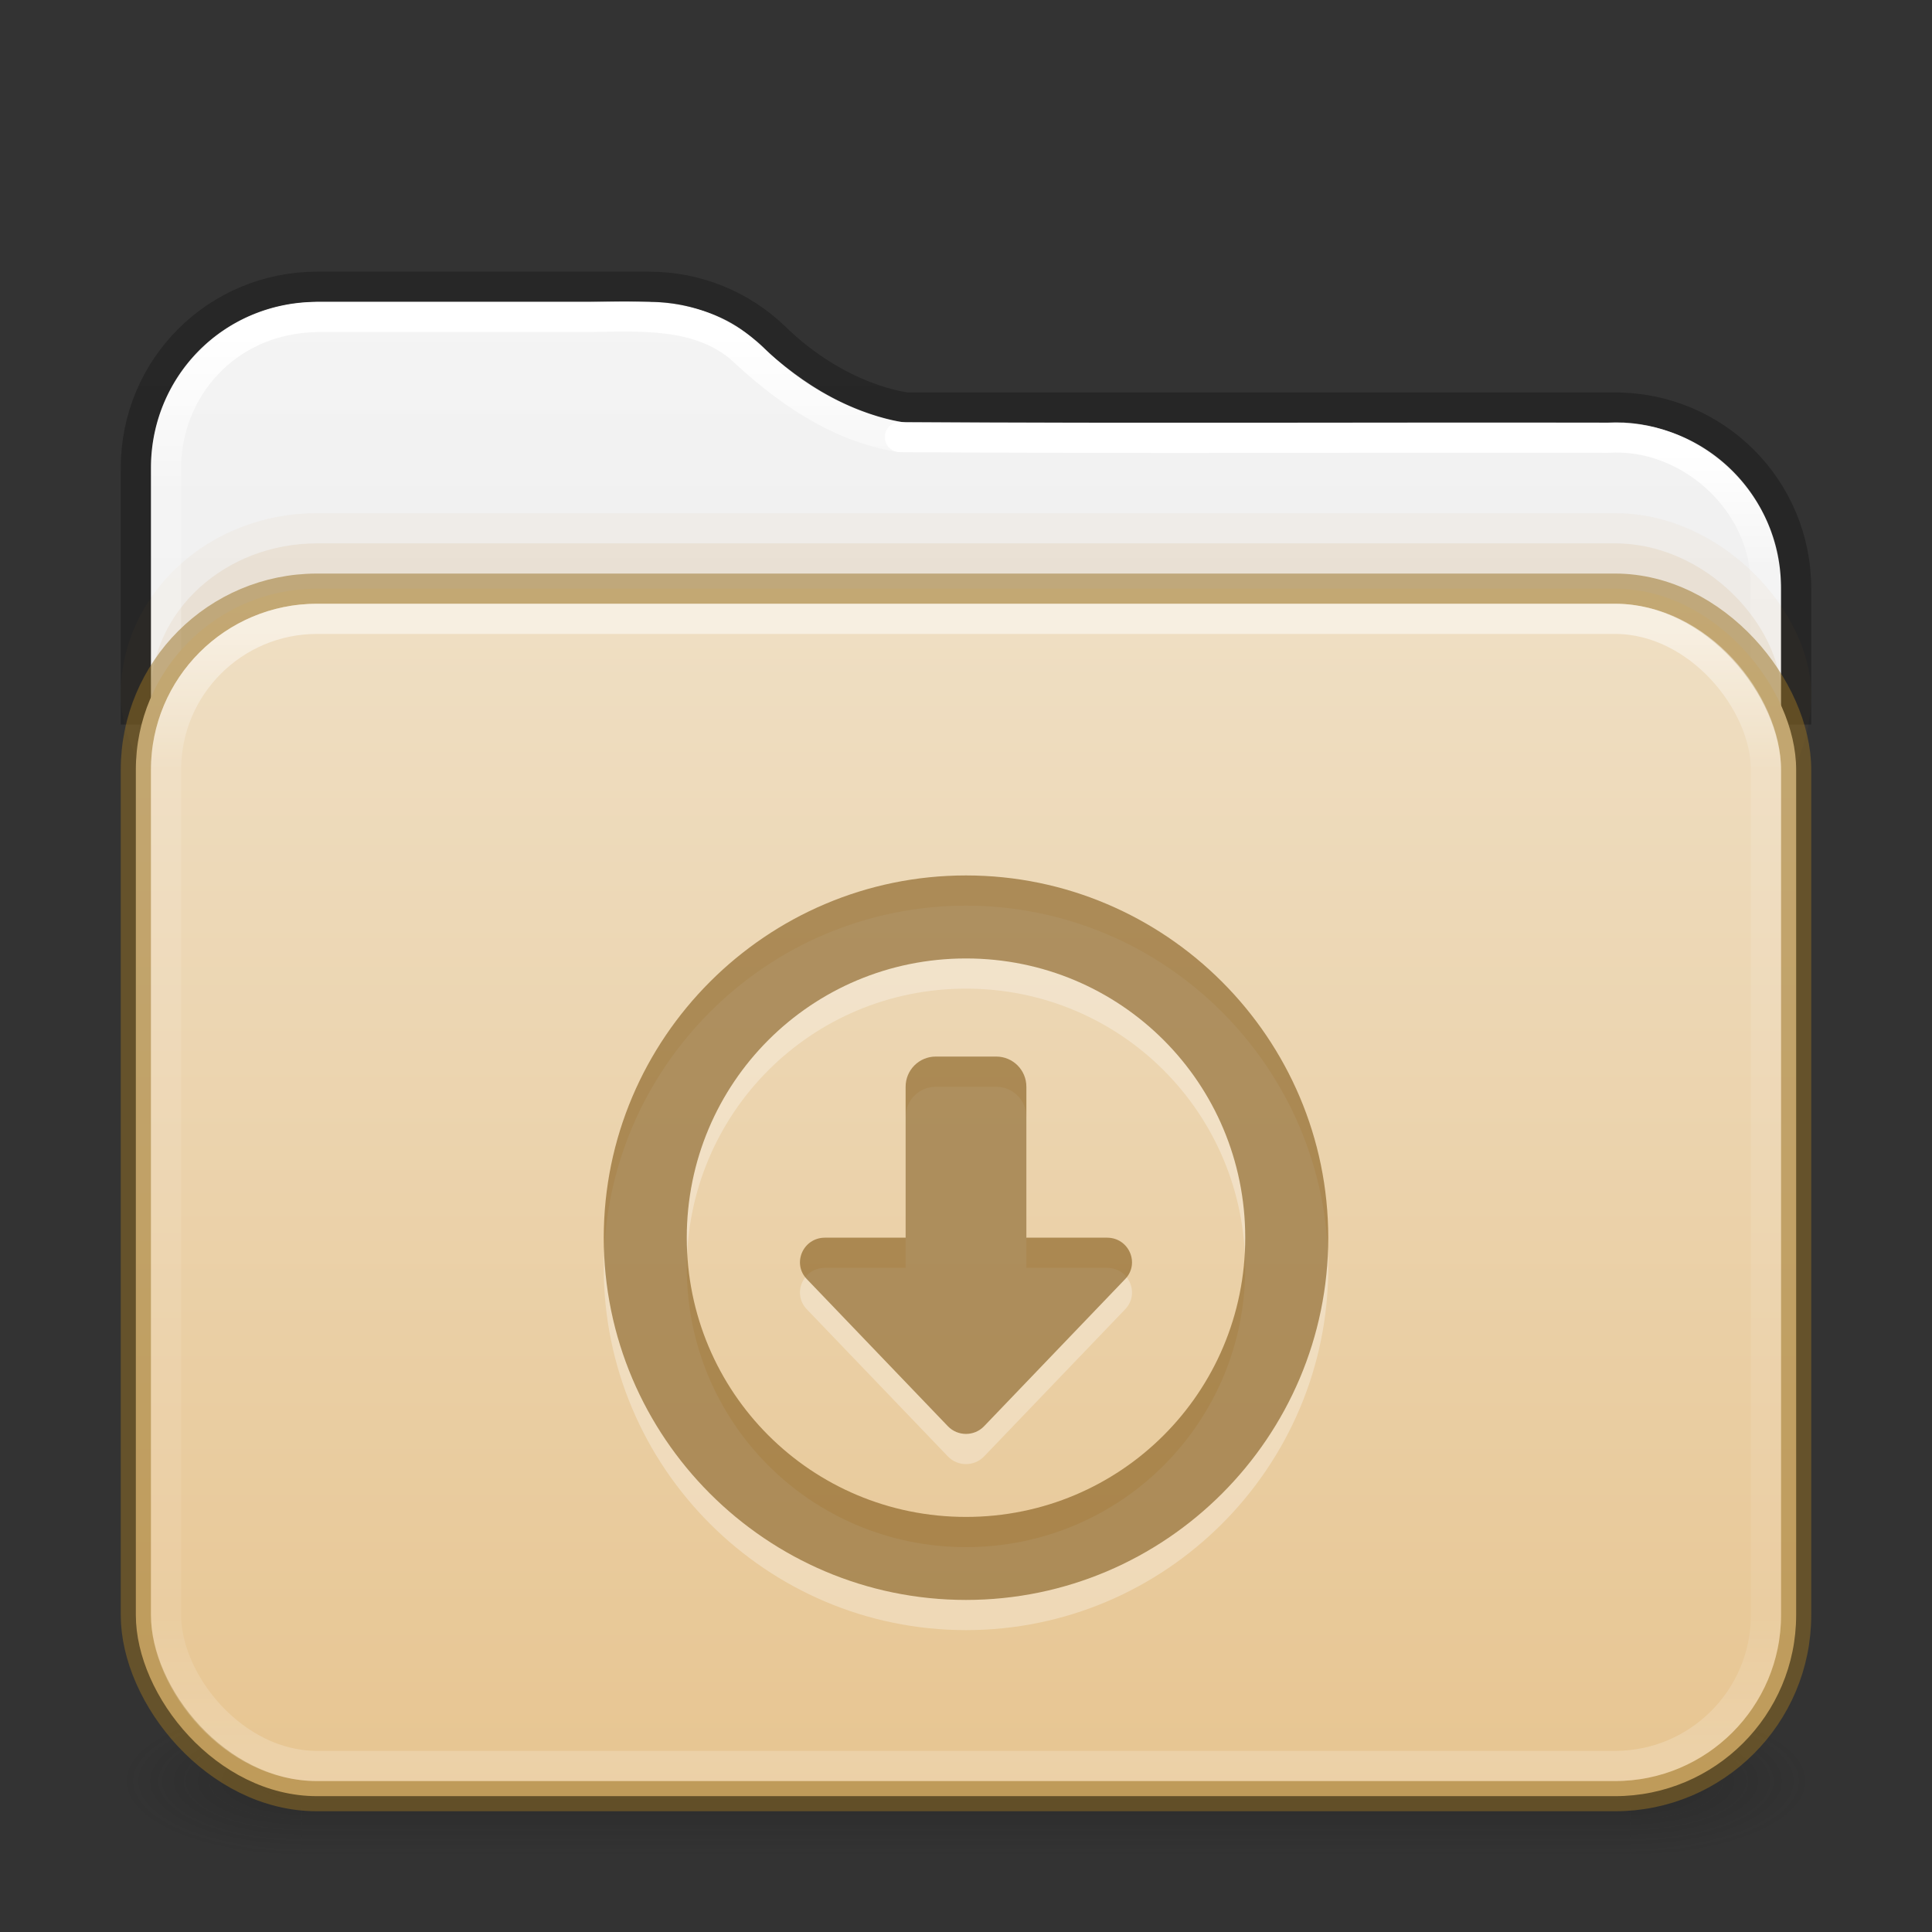 <?xml version="1.0" encoding="UTF-8" standalone="no"?>
<svg
   id="svg13986"
   height="64"
   width="64"
   version="1.1"
   xml:space="preserve"
   sodipodi:docname="folder-download.svg"
   inkscape:version="1.2.2 (b0a8486541, 2022-12-01)"
   xmlns:inkscape="http://www.inkscape.org/namespaces/inkscape"
   xmlns:sodipodi="http://sodipodi.sourceforge.net/DTD/sodipodi-0.dtd"
   xmlns:xlink="http://www.w3.org/1999/xlink"
   xmlns="http://www.w3.org/2000/svg"
   xmlns:svg="http://www.w3.org/2000/svg"
   xmlns:rdf="http://www.w3.org/1999/02/22-rdf-syntax-ns#"
   xmlns:cc="http://creativecommons.org/ns#"
   xmlns:dc="http://purl.org/dc/elements/1.1/"><rect width="100%" height="100%" fill="#333333" stroke="none"/><sodipodi:namedview
     id="namedview57"
     pagecolor="#ffffff"
     bordercolor="#000000"
     borderopacity="0.25"
     inkscape:showpageshadow="2"
     inkscape:pageopacity="0.0"
     inkscape:pagecheckerboard="0"
     inkscape:deskcolor="#d1d1d1"
     showgrid="false"
     inkscape:zoom="16.000001"
     inkscape:cx="33.374999"
     inkscape:cy="41.187498"
     inkscape:window-width="1427"
     inkscape:window-height="1053"
     inkscape:window-x="677"
     inkscape:window-y="97"
     inkscape:window-maximized="0"
     inkscape:current-layer="svg13986" /><defs
     id="defs13988"><linearGradient
       id="linearGradient16"><stop
         id="stop13"
         style="stop-color:#ffffff;stop-opacity:1"
         offset="0" /><stop
         id="stop14"
         style="stop-color:#ffffff;stop-opacity:0.235"
         offset="0.121" /><stop
         id="stop15"
         style="stop-color:#ffffff;stop-opacity:0.157"
         offset="0.878" /><stop
         id="stop16"
         style="stop-color:#ffffff;stop-opacity:0.392"
         offset="1" /></linearGradient><linearGradient
       id="linearGradient12"><stop
         offset="0"
         style="stop-color:#efdfc4;stop-opacity:1"
         id="stop11" /><stop
         offset="1"
         style="stop-color:#e7c591;stop-opacity:1"
         id="stop12" /></linearGradient><linearGradient
       id="linearGradient1077"><stop
         id="stop1069"
         style="stop-color:#ffffff;stop-opacity:1;"
         offset="0" /><stop
         id="stop1071"
         style="stop-color:#ffffff;stop-opacity:0.235"
         offset="0.095" /><stop
         id="stop1073"
         style="stop-color:#ffffff;stop-opacity:0.157"
         offset="0.943" /><stop
         id="stop1075"
         style="stop-color:#ffffff;stop-opacity:0.392"
         offset="1" /></linearGradient><linearGradient
       id="linearGradient1041"><stop
         id="stop1033"
         style="stop-color:#ffffff;stop-opacity:1"
         offset="0" /><stop
         id="stop1035"
         style="stop-color:#ffffff;stop-opacity:0.235"
         offset="0.083" /><stop
         id="stop1037"
         style="stop-color:#ffffff;stop-opacity:0.157"
         offset="0.943" /><stop
         id="stop1039"
         style="stop-color:#ffffff;stop-opacity:0.392"
         offset="1" /></linearGradient><linearGradient
       id="linearGradient3688-166-749-4-0-3-8"><stop
         offset="0"
         style="stop-color:#181818;stop-opacity:1"
         id="stop2883-4-0-1-8" /><stop
         offset="1"
         style="stop-color:#181818;stop-opacity:0"
         id="stop2885-9-2-9-6" /></linearGradient><linearGradient
       id="linearGradient3702-501-757-8-4-1-1"><stop
         offset="0"
         style="stop-color:#181818;stop-opacity:0"
         id="stop2895-8-9-9-1" /><stop
         offset="0.5"
         style="stop-color:#181818;stop-opacity:1"
         id="stop2897-7-8-7-7" /><stop
         offset="1"
         style="stop-color:#181818;stop-opacity:0"
         id="stop2899-4-5-1-5" /></linearGradient><linearGradient
       id="linearGradient3104-6"><stop
         offset="0"
         style="stop-color:#000000;stop-opacity:0.318"
         id="stop3106-3" /><stop
         offset="1"
         style="stop-color:#000000;stop-opacity:0.24"
         id="stop3108-9" /></linearGradient><linearGradient
       id="linearGradient3600-9-51"><stop
         offset="0"
         style="stop-color:#f4f4f4;stop-opacity:1"
         id="stop3602-0-0" /><stop
         offset="1"
         style="stop-color:#dbdbdb;stop-opacity:1"
         id="stop3604-9-04" /></linearGradient><linearGradient
       xlink:href="#linearGradient1041"
       id="linearGradient15429"
       gradientUnits="userSpaceOnUse"
       gradientTransform="matrix(1.432,0,0,1.108,-2.378,16.334)"
       x1="24"
       y1="-1.222"
       x2="24"
       y2="42.092" /><linearGradient
       xlink:href="#linearGradient16"
       id="linearGradient15433"
       gradientUnits="userSpaceOnUse"
       gradientTransform="matrix(1.432,0,0,1.027,-2.378,14.851)"
       x1="24"
       y1="5.99"
       x2="24"
       y2="42.01" /><linearGradient
       xlink:href="#linearGradient1077"
       id="linearGradient15429-3"
       gradientUnits="userSpaceOnUse"
       gradientTransform="matrix(1.432,0,0,1.108,-2.378,16.334)"
       x1="11.576"
       y1="-4.784"
       x2="11.576"
       y2="42.194" /><linearGradient
       xlink:href="#linearGradient3104-6"
       id="linearGradient3170"
       gradientUnits="userSpaceOnUse"
       gradientTransform="matrix(0.807,0,0,0.895,10.835,4.868)"
       x1="12.879"
       y1="66.951"
       x2="12.879"
       y2="4.78" /><linearGradient
       xlink:href="#linearGradient3600-9-51"
       id="linearGradient1512"
       gradientUnits="userSpaceOnUse"
       gradientTransform="matrix(1.381,0,0,1.328,-70.173,3.583)"
       x1="74.839"
       y1="4.948"
       x2="74.839"
       y2="49.779" /><linearGradient
       gradientTransform="matrix(0.504,0,0,0.439,73.843,5.319)"
       gradientUnits="userSpaceOnUse"
       xlink:href="#linearGradient12"
       id="linearGradient5954"
       y2="123.545"
       x2="-91"
       y1="32.34"
       x1="-91" /><linearGradient
       x1="25.058"
       y1="47.028"
       x2="25.058"
       y2="39.999"
       id="linearGradient6394-3"
       xlink:href="#linearGradient3702-501-757-8-4-1-1"
       gradientUnits="userSpaceOnUse"
       gradientTransform="matrix(1.571,0,0,0.714,-5.714,27.929)" /><radialGradient
       cx="4.993"
       cy="43.5"
       r="2.5"
       fx="4.993"
       fy="43.5"
       id="radialGradient3337-2-2-3-3"
       xlink:href="#linearGradient3688-166-749-4-0-3-8"
       gradientUnits="userSpaceOnUse"
       gradientTransform="matrix(2.405,0,0,1,41.986,15.5)" /><radialGradient
       cx="4.993"
       cy="43.5"
       r="2.5"
       fx="4.993"
       fy="43.5"
       id="radialGradient3339-1-4-5-0"
       xlink:href="#linearGradient3688-166-749-4-0-3-8"
       gradientUnits="userSpaceOnUse"
       gradientTransform="matrix(2.405,0,0,1,-22.014,-102.5)" /></defs><g
     id="g866"
     style="opacity:1"><rect
       style="opacity:0.3;fill:url(#radialGradient3337-2-2-3-3);fill-opacity:1;stroke:none;stroke-width:1.062"
       id="rect2801-5-5-7-9"
       y="56.5"
       x="54"
       height="5"
       width="6" /><rect
       style="opacity:0.3;fill:url(#radialGradient3339-1-4-5-0);fill-opacity:1;stroke:none;stroke-width:1.062"
       id="rect3696-3-0-3-7"
       transform="scale(-1)"
       y="-61.5"
       x="-10"
       height="5"
       width="6" /><rect
       style="opacity:0.3;fill:url(#linearGradient6394-3);fill-opacity:1;stroke:none;stroke-width:1.062"
       id="rect3700-5-6-8-4"
       y="56.5"
       x="10"
       height="5"
       width="44" /></g><path
     id="rect5505-21-3-8-5-2-9-1-7-8-7-8-1"
     style="color:#000000;font-variation-settings:normal;display:inline;overflow:visible;visibility:visible;vector-effect:none;fill:url(#linearGradient1512);fill-opacity:1;fill-rule:nonzero;stroke:none;stroke-width:1;stroke-linecap:butt;stroke-linejoin:miter;stroke-miterlimit:4;stroke-dasharray:none;stroke-dashoffset:0;stroke-opacity:1;-inkscape-stroke:none;marker:none;enable-background:accumulate;stop-color:#000000"
     d="M 10.497,10 C 7.442,10 5,12.442 5,15.497 V 52 H 59 V 19.498 c 0,-3.055 -2.442,-5.497 -5.497,-5.497 H 30.047 a 0.503,0.503 0 0 1 -0.049,-0.004 c 0,0 -2.422,-0.248 -4.706,-2.487 l -0.004,-0.004 C 24.303,10.57 22.975,10 21.498,10 Z" /><path
     id="rect5505-21-3-8-5-2-9-1-7-8-0-6-4-8-7"
     style="color:#000000;font-variation-settings:normal;display:inline;overflow:visible;visibility:visible;fill:none;fill-opacity:1;fill-rule:nonzero;stroke:url(#linearGradient15429);stroke-width:1;stroke-linecap:round;stroke-linejoin:round;stroke-miterlimit:4;stroke-dasharray:none;stroke-dashoffset:0;stroke-opacity:1;marker:none;enable-background:accumulate;stop-color:#000000"
     d="m 58.5,52.275 c -0.01,-11.053 0.021,-22.107 -0.016,-33.159 -0.137,-2.616 -2.602,-4.781 -5.21,-4.615 -7.82,-0.016 -15.644,0.031 -23.462,-0.023" /><rect
     style="opacity:0.05;fill:#b6802e;fill-opacity:1;fill-rule:evenodd;stroke:none;stroke-width:1;stroke-linecap:round;stroke-linejoin:round;paint-order:markers fill stroke;stop-color:#000000"
     id="rect4119"
     width="56"
     height="12"
     x="4"
     y="17"
     rx="6.5"
     ry="6.5" /><rect
     style="opacity:0.1;fill:#b6802e;fill-opacity:1;fill-rule:evenodd;stroke:none;stroke-width:1;stroke-linecap:round;stroke-linejoin:round;paint-order:markers fill stroke;stop-color:#000000"
     id="rect4173"
     width="54"
     height="12"
     x="5"
     y="18"
     rx="5.5"
     ry="5" /><path
     id="rect5505-21-3-8-5-2-9-1-7-8-0-6-4-8-7-5"
     style="color:#000000;font-variation-settings:normal;display:inline;overflow:visible;visibility:visible;fill:none;fill-opacity:1;fill-rule:nonzero;stroke:url(#linearGradient15429-3);stroke-width:1;stroke-linecap:round;stroke-linejoin:round;stroke-miterlimit:4;stroke-dasharray:none;stroke-dashoffset:0;stroke-opacity:1;marker:none;enable-background:accumulate;stop-color:#000000"
     d="m 29.812,14.477 c -2.057,-0.326 -3.809,-1.562 -5.29,-2.961 -1.413,-1.173 -3.307,-1.038 -5.022,-1.016 l -9,3.9e-5 c -3.068,0.058 -5,2.457 -5,5 0.01,12.42 -0.02,24.966 0.015,37.385" /><path
     id="rect5505-21-3-8-5-2-9-1-7-8-0-6-6-3"
     style="color:#000000;font-variation-settings:normal;display:inline;overflow:visible;visibility:visible;vector-effect:none;fill:none;fill-opacity:1;fill-rule:nonzero;stroke:url(#linearGradient3170);stroke-width:1;stroke-linecap:butt;stroke-linejoin:round;stroke-miterlimit:4;stroke-dasharray:none;stroke-dashoffset:0;stroke-opacity:1;-inkscape-stroke:none;marker:none;enable-background:accumulate;stop-color:#000000"
     d="m 59.5,24 v -4.5 c 0,-3.324 -2.676,-6 -6,-6 H 30.046 c 0,0 -2.231,-0.215 -4.405,-2.349 -1.075,-1.024 -2.532,-1.651 -4.141,-1.651 h -11 c -3.324,0 -6,2.676 -6,6 V 24" /><rect
     width="55"
     height="40"
     rx="6"
     ry="6"
     x="4.5"
     y="19.5"
     id="rect5505-21-3-8-5-2-9-7-3-6"
     style="color:#000000;font-variation-settings:normal;display:inline;overflow:visible;visibility:visible;vector-effect:none;fill:url(#linearGradient5954);fill-opacity:1;fill-rule:nonzero;stroke:#987124;stroke-width:1;stroke-linecap:butt;stroke-linejoin:miter;stroke-miterlimit:4;stroke-dasharray:none;stroke-dashoffset:0;stroke-opacity:0.498;-inkscape-stroke:none;marker:none;enable-background:accumulate;stop-color:#000000" /><rect
     style="opacity:0.5;fill:none;stroke:url(#linearGradient15433);stroke-width:1;stroke-linecap:round;stroke-linejoin:round;stroke-miterlimit:4;stroke-dasharray:none;stroke-dashoffset:0;stroke-opacity:1"
     id="rect6741-8-33-4"
     y="20.5"
     x="5.5"
     ry="5"
     rx="5"
     height="38"
     width="53" /><path
     id="path2894"
     style="opacity:0.3;fill:#ffffff;fill-opacity:1;stroke-width:3.05;stroke-linejoin:round"
     d="m 32,30 c -6.611,0 -12,5.389 -12,12 0,6.611 5.389,12 12,12 6.611,0 12,-5.389 12,-12 0,-6.611 -5.389,-12 -12,-12 z m 0,2.75 c 5.125,0 9.25,4.125 9.25,9.25 0,5.125 -4.125,9.25 -9.25,9.25 -5.125,0 -9.25,-4.125 -9.25,-9.25 0,-5.125 4.125,-9.25 9.25,-9.25 z M 31,36 c -0.554,0 -1,0.446 -1,1 v 5 h -2.674 c -0.723,7.59e-4 -1.096,0.853 -0.6,1.371 l 4.674,4.875 c 0.325,0.339 0.874,0.339 1.199,0 l 4.674,-4.875 C 37.769,42.853 37.397,42.001 36.674,42 H 34 v -5 c 0,-0.554 -0.446,-1 -1,-1 z" /><path
     id="path883"
     style="opacity:0.6;fill:#7e5514;fill-opacity:0.973;stroke-width:3.05;stroke-linejoin:round"
     d="m 32,29 c -6.611,0 -12,5.389 -12,12 0,6.611 5.389,12 12,12 6.611,0 12,-5.389 12,-12 0,-6.611 -5.389,-12 -12,-12 z m 0,2.75 c 5.125,0 9.25,4.125 9.25,9.25 0,5.125 -4.125,9.25 -9.25,9.25 -5.125,0 -9.25,-4.125 -9.25,-9.25 0,-5.125 4.125,-9.25 9.25,-9.25 z M 31,35 c -0.554,0 -1,0.446 -1,1 v 5 h -2.674 c -0.723,7.59e-4 -1.096,0.853 -0.6,1.371 l 4.674,4.875 c 0.325,0.339 0.874,0.339 1.199,0 l 4.674,-4.875 C 37.769,41.853 37.397,41.001 36.674,41 H 34 v -5 c 0,-0.554 -0.446,-1 -1,-1 z" /></svg>
